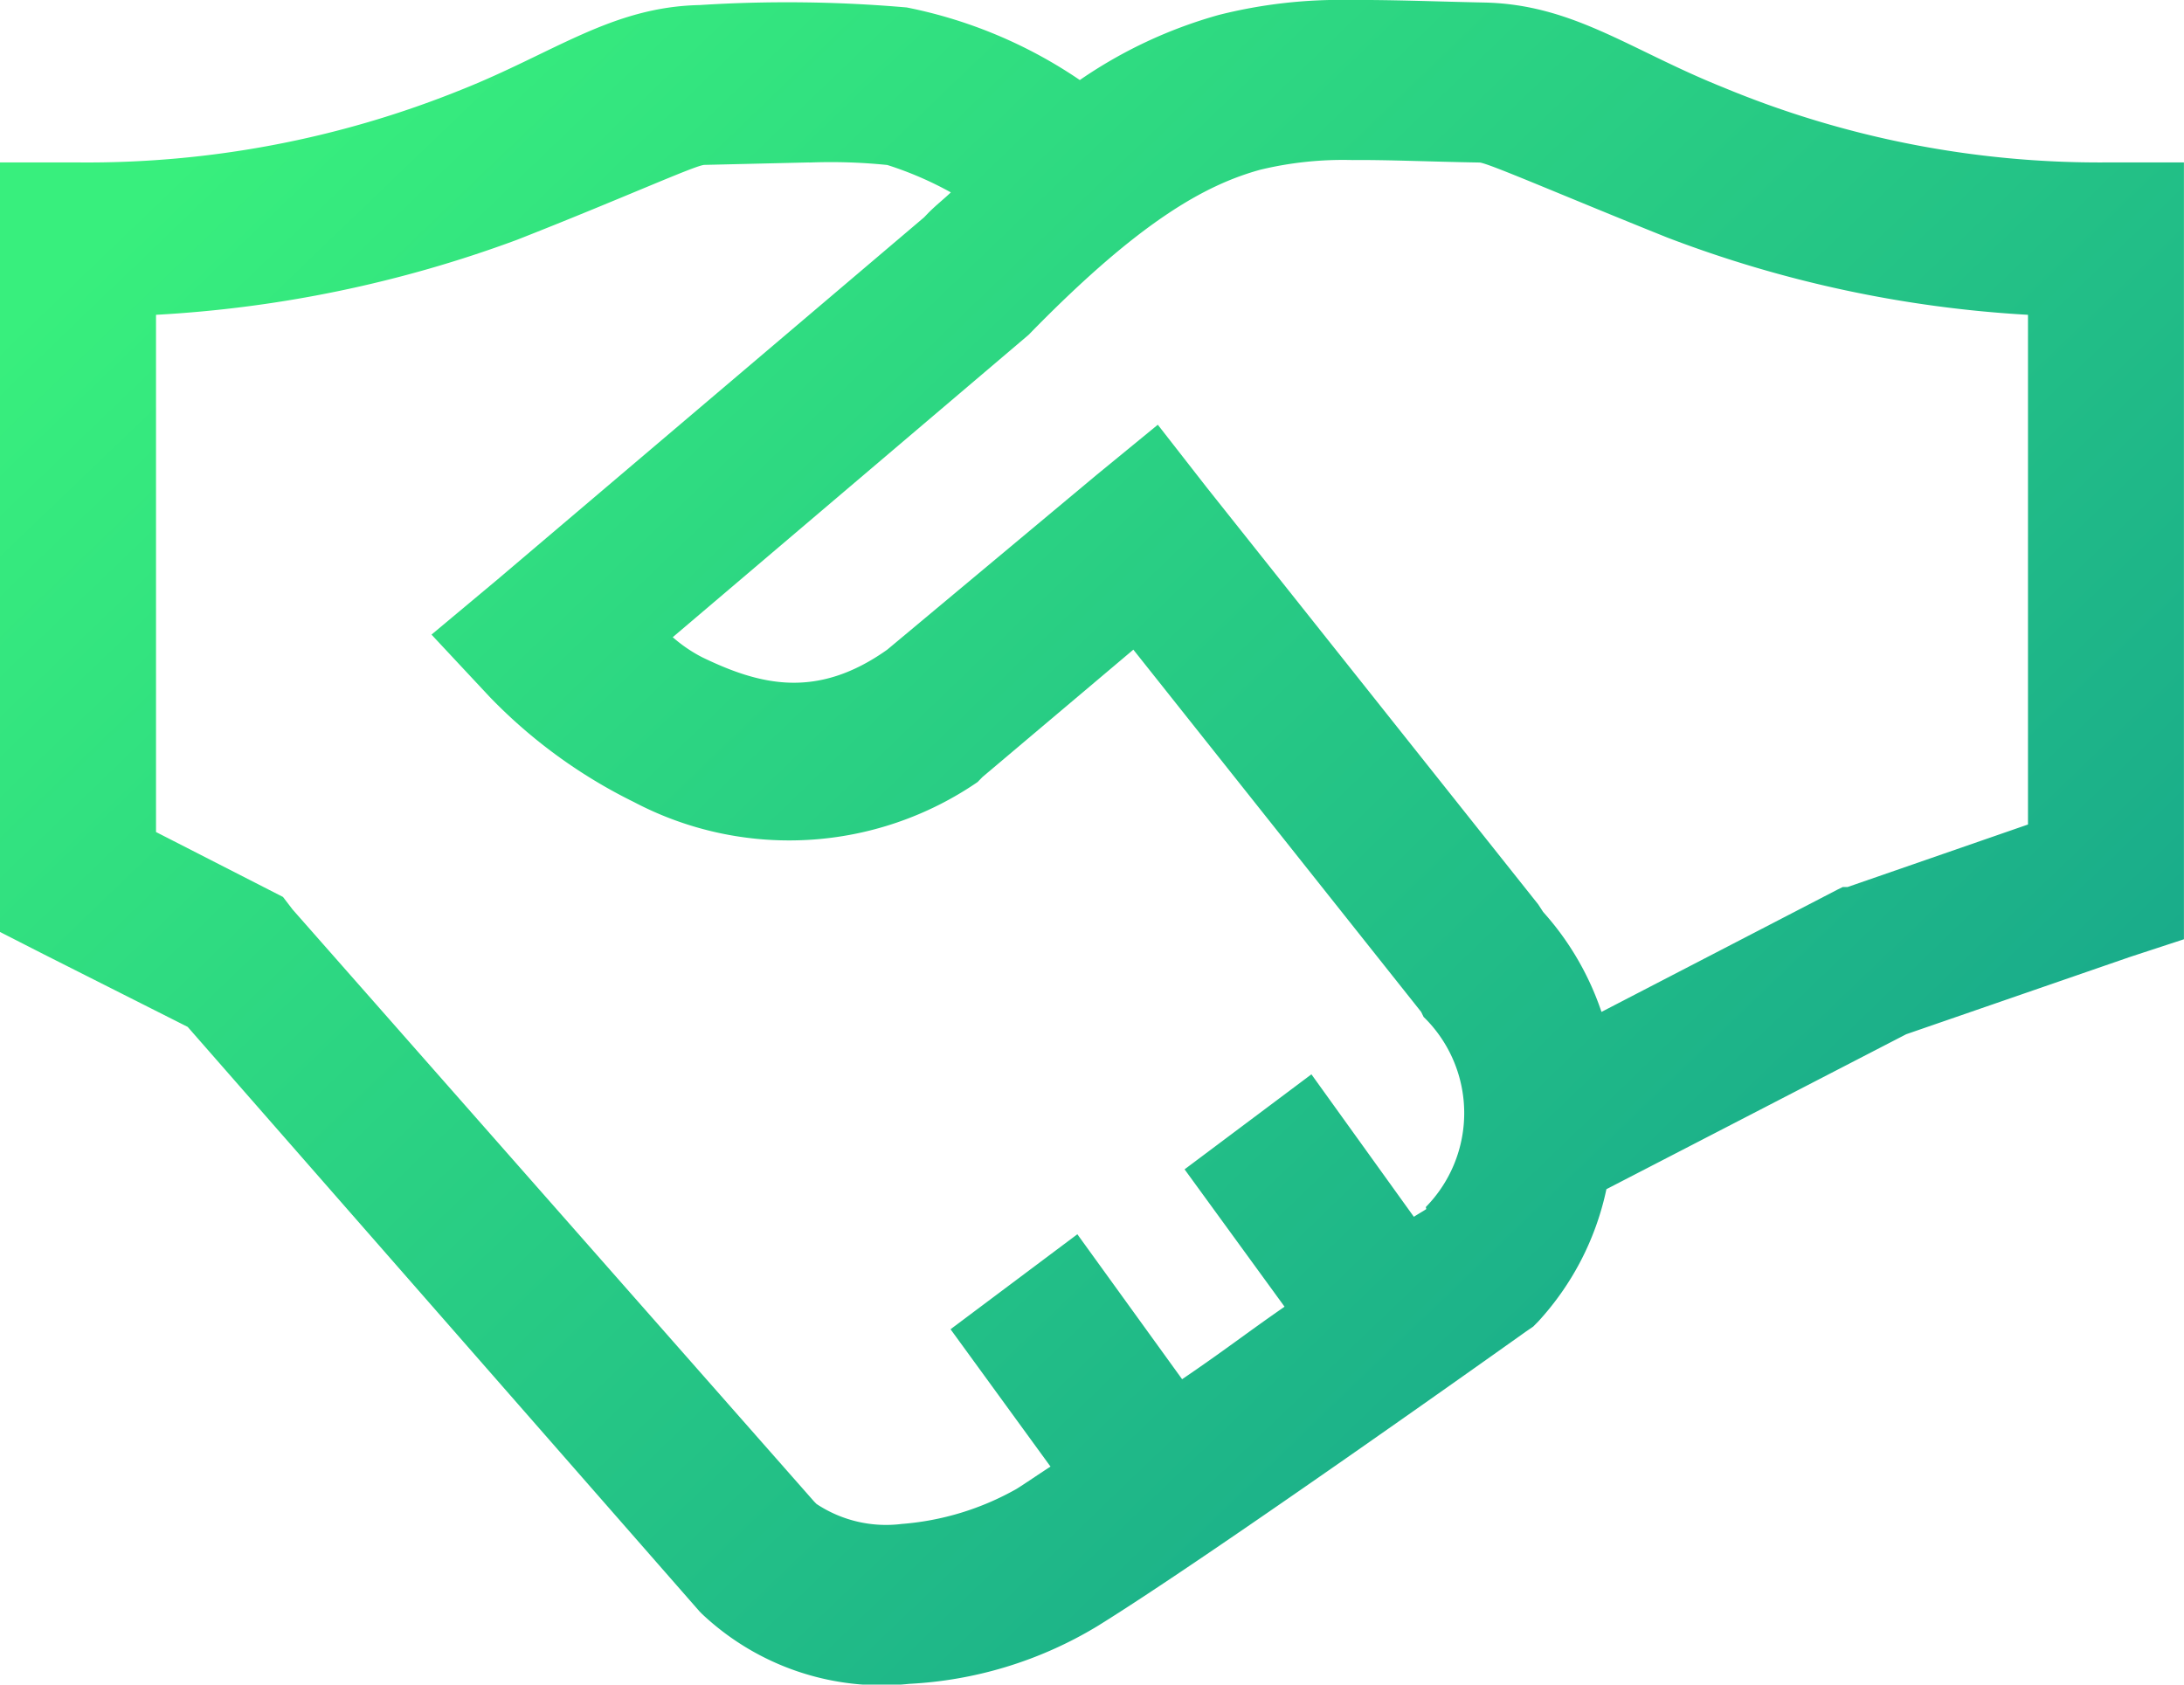 <svg id="Vector" xmlns="http://www.w3.org/2000/svg" xmlns:xlink="http://www.w3.org/1999/xlink" width="68.217" height="52.624" viewBox="0 0 68.217 52.624">
  <defs>
    <linearGradient id="linear-gradient" y1="0.204" x2="1" y2="1" gradientUnits="objectBoundingBox">
      <stop offset="0" stop-color="#38ef7d"/>
      <stop offset="1" stop-color="#11998e"/>
    </linearGradient>
  </defs>
  <path id="Vector-2" data-name="Vector" d="M42.18,0a15.506,15.506,0,0,0-4.112.467A14.513,14.513,0,0,0,33.728,2.5,14.7,14.7,0,0,0,28.322.233,43.11,43.11,0,0,0,21.851.158C19.1.216,17.3,1.657,14.389,2.811A31.154,31.154,0,0,1,2.436,5.074H0V29.113l1.372.7,4.49,2.265,15.99,18.262.076.077A8.184,8.184,0,0,0,28.4,52.6a12.58,12.58,0,0,0,5.862-1.793c3.6-2.225,13.4-9.211,13.4-9.211l.229-.157.153-.155a8.784,8.784,0,0,0,2.132-4.136l9.363-4.84,7-2.418,1.676-.549V5.074H65.78A30.611,30.611,0,0,1,53.828,2.731C50.914,1.565,49.145.139,46.363.079,44.877.049,43.527-.009,42.177,0Zm.073,5c1.1-.01,2.363.05,3.961.077.256.01,2.6,1.034,5.862,2.343A37.429,37.429,0,0,0,63.344,9.834V25.756l-5.635,1.953h-.151l-.153.075L50.022,31.61A8.913,8.913,0,0,0,48.2,28.488l-.153-.235L37.687,15.221l-1.523-1.953-1.905,1.561-6.546,5.465c-2.2,1.561-3.978,1.111-5.786.235a4.541,4.541,0,0,1-.914-.624L32.13,10.458l.151-.155c3.3-3.357,5.331-4.518,7.08-5A11.028,11.028,0,0,1,42.255,5Zm-16.974.077a17.33,17.33,0,0,1,2.436.077A10.9,10.9,0,0,1,29.7,6.01c-.249.235-.429.37-.687.624l-.151.157L15.534,18.106l-2.056,1.718L15.3,21.775A16.166,16.166,0,0,0,19.8,25.054a10.406,10.406,0,0,0,10.734-.624l.153-.157L35.4,20.294,44.39,31.61l.076.157.076.075a4.192,4.192,0,0,1,0,5.857c-.019.017.019.057,0,.075s-.341.207-.38.237l-3.2-4.451L37,36.528l3.123,4.291c-1.267.879-1.837,1.339-3.2,2.265l-3.272-4.528-3.961,2.967,3.123,4.291c-.278.175-.848.567-1.067.7a8.63,8.63,0,0,1-3.579,1.091,3.928,3.928,0,0,1-2.663-.624l-.076-.077L9.139,28.411l-.3-.392L4.873,25.991V9.834a38.463,38.463,0,0,0,11.268-2.34C19.4,6.215,21.72,5.161,22,5.151l3.274-.077Z" fill="url(#linear-gradient)"/>
</svg>
